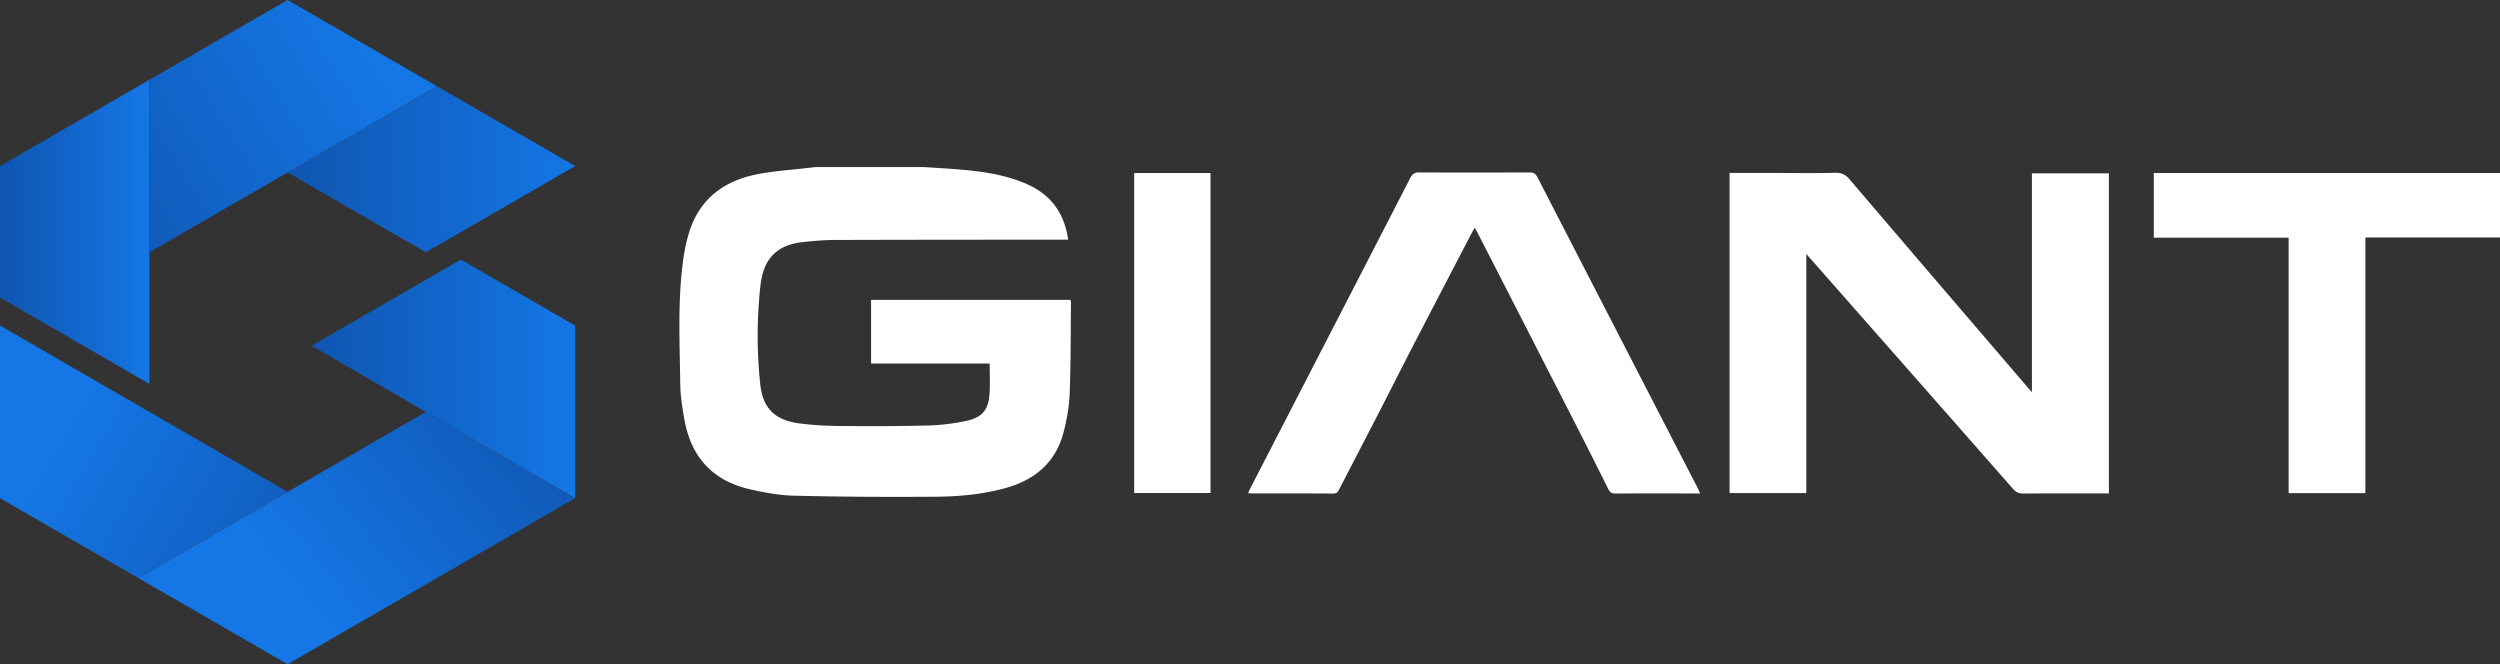 <svg xmlns="http://www.w3.org/2000/svg" viewBox="0 0 669.584 177.899" preserveAspectRatio="none">
								<rect x="0" y="0" width="669.584" height="177.899" fill="#333333" stroke="none"/>
								<defs>
									<clipPath id="a">
										<path d="M0 1200h1200V0H0v1200z"></path>
									</clipPath>
									<clipPath id="b">
										<path d="M332.669 635.439v-28.168l32-18.505v65.15l-32-18.477z"></path>
									</clipPath>
									<linearGradient id="c" gradientTransform="matrix(32 0 0 -32 332.669 621.34)" gradientUnits="userSpaceOnUse" x2="1">
										<stop offset="0" stop-color="#1055b1"></stop>
										<stop offset="1" stop-color="#1477e5"></stop>
									</linearGradient>
									<clipPath id="d">
										<path d="M370.581 657.329l-5.912-3.418v-36.947l29.624 17.105.005-.003 31.995 18.474v.004l-32 18.476-23.712-13.691z"></path>
									</clipPath>
									<linearGradient id="e" gradientTransform="scale(73.919 -73.919) rotate(-31.539 -12.586 -12.529)" gradientUnits="userSpaceOnUse" x2="1">
										<stop offset="0" stop-color="#1055b1"></stop>
										<stop offset="1" stop-color="#1477e5"></stop>
									</linearGradient>
									<clipPath id="f">
										<path d="M394.293 634.069l29.626-17.105 32 18.475-29.626 17.101-32-18.471z"></path>
									</clipPath>
									<linearGradient id="g" gradientTransform="matrix(61.626 0 0 -61.626 394.293 634.752)" gradientUnits="userSpaceOnUse" x2="1">
										<stop offset="0" stop-color="#1055b1"></stop>
										<stop offset="1" stop-color="#1477e5"></stop>
									</linearGradient>
									<clipPath id="h">
										<path d="M362.343 547.148l31.95-18.447 61.61 35.583-31.984 18.489-61.576-35.625z"></path>
									</clipPath>
									<linearGradient id="i" gradientTransform="scale(-66.649 66.649) rotate(-39.063 9.057 13.876)" gradientUnits="userSpaceOnUse" x2="1">
										<stop offset="0" stop-color="#1055b1"></stop>
										<stop offset="1" stop-color="#1477e5"></stop>
									</linearGradient>
									<clipPath id="j">
										<path d="M332.669 564.28l29.674-17.132 31.951 18.485-61.625 35.644V564.28z"></path>
									</clipPath>
									<linearGradient id="k" gradientTransform="scale(-67.526 67.526) rotate(31.218 -17.323 -6.675)" gradientUnits="userSpaceOnUse" x2="1">
										<stop offset="0" stop-color="#1055b1"></stop>
										<stop offset="1" stop-color="#1477e5"></stop>
									</linearGradient>
									<clipPath id="l">
										<path d="M399.419 596.936l56.484-32.652v36.97l-24.484 14.152-32-18.47z"></path>
									</clipPath>
									<linearGradient id="m" gradientTransform="matrix(56.484 0 0 -56.484 399.419 589.846)" gradientUnits="userSpaceOnUse" x2="1">
										<stop offset="0" stop-color="#1055b1"></stop>
										<stop offset="1" stop-color="#1477e5"></stop>
									</linearGradient>
								</defs>
								<g clip-path="url(#a)" transform="matrix(1.25 0 0 -1.25 -415.836 838.775)" fill="#fff">
									<path d="M507.475 635.225c-.677-.074-1.356-.142-2.032-.224-3.45-.411-6.94-.621-10.348-1.28-7.182-1.383-12.497-5.2-14.758-12.46-.598-1.92-1.007-3.921-1.28-5.915-1.216-8.828-.74-17.703-.633-26.567.03-2.573.447-5.16.9-7.703 1.415-7.941 6.02-13.034 13.915-14.865 3.14-.727 6.376-1.328 9.585-1.4 9.994-.242 20-.297 30-.225 5.136.03 10.27.47 15.268 1.85 6.375 1.766 10.845 5.555 12.5 12.106.67 2.656 1.167 5.412 1.27 8.138.245 6.469.213 12.95.28 19.432.002.223-.074.453-.114.652h-42.717v-13.63h25.413c0-2.188.1-4.25-.023-6.303-.206-3.585-1.502-5.254-5.04-6.005a45.116 45.116 0 0 0-8.174-.975c-6.392-.158-12.796-.164-19.19-.104-2.868.032-5.756.197-8.59.593-5.128.72-7.607 3.28-8.152 8.434a97.555 97.555 0 0 0 .058 21.095c.643 5.786 3.56 8.683 9.112 9.289 2.333.252 4.682.446 7.031.448 16.114.053 32.231.05 48.35.065h1.436c-.81 5.704-3.714 9.636-8.845 11.902-4.738 2.09-9.784 2.753-14.879 3.166-2.416.193-4.839.327-7.255.486h-23.088zM725.914 633.999c-4.153-.107-8.315-.039-12.47-.039H703.26v-68.585h16.442v51.214c.62-.693 1.037-1.155 1.45-1.623 14.282-16.224 28.57-32.442 42.833-48.684.631-.715 1.243-1.024 2.21-1.012 5.703.044 11.405.025 17.103.025h1.238v68.582H768.04v-46.888c-.485.549-.764.864-1.036 1.18-12.677 14.785-25.358 29.57-37.996 44.385-.843.987-1.66 1.445-2.958 1.445h-.135M634.861 632.919c-11.357-22.077-22.75-44.143-34.133-66.211-.209-.406-.389-.833-.633-1.35.312-.03.495-.061.677-.061 1.465-.002 2.928 0 4.395 0 4.397.003 8.79.005 13.183-.026.784-.008 1.01.404 1.29.945 2.931 5.68 5.882 11.35 8.811 17.037 2.294 4.463 4.543 8.95 6.85 13.405 4.196 8.108 8.421 16.198 12.633 24.29.197.379.41.745.718 1.288.344-.624.58-1.031.797-1.453 6.88-13.43 13.76-26.854 20.627-40.29 2.423-4.742 4.826-9.5 7.201-14.27.346-.692.715-.955 1.508-.952 5.27.04 10.534.024 15.802.019h2.37c-.23.499-.375.85-.547 1.19-11.437 22.174-22.88 44.344-34.298 66.53-.395.775-.832 1.067-1.712 1.062-7.878-.034-15.759-.037-23.637 0-.01.005-.015.005-.015.005-.955 0-1.447-.304-1.887-1.158M794.16 633.947v-13.854h28.885v-54.73h16.447v54.77h28.844v13.814H794.16zM591.996 565.38h-16.259v68.531h16.259V565.38z"></path>
									<path d="M575.737 565.38h16.259v68.531h-16.259V565.38z"></path>
								</g>
								<g clip-path="url(#b)" transform="matrix(1.25 0 0 -1.25 -415.836 838.775)">
									<path d="M332.669 635.439v-28.168l32-18.505v65.15l-32-18.477z" fill="url(#c)"></path>
								</g>
								<g clip-path="url(#d)" transform="matrix(1.25 0 0 -1.25 -415.836 838.775)">
									<path d="M370.581 657.329l-5.912-3.418v-36.947l29.624 17.105.005-.003 31.995 18.474v.004l-32 18.476-23.712-13.691z" fill="url(#e)"></path>
								</g>
								<g clip-path="url(#f)" transform="matrix(1.25 0 0 -1.25 -415.836 838.775)">
									<path d="M394.293 634.069l29.626-17.105 32 18.475-29.626 17.101-32-18.471z" fill="url(#g)"></path>
								</g>
								<g clip-path="url(#h)" transform="matrix(1.25 0 0 -1.25 -415.836 838.775)">
									<path d="M362.343 547.148l31.95-18.447 61.61 35.583-31.984 18.489-61.576-35.625z" fill="url(#i)"></path>
								</g>
								<g clip-path="url(#j)" transform="matrix(1.25 0 0 -1.25 -415.836 838.775)">
									<path d="M332.669 564.28l29.674-17.132 31.951 18.485-61.625 35.644V564.28z" fill="url(#k)"></path>
								</g>
								<g clip-path="url(#l)" transform="matrix(1.25 0 0 -1.25 -415.836 838.775)">
									<path d="M399.419 596.936l56.484-32.652v36.97l-24.484 14.152-32-18.47z" fill="url(#m)"></path>
								</g>
							</svg>
